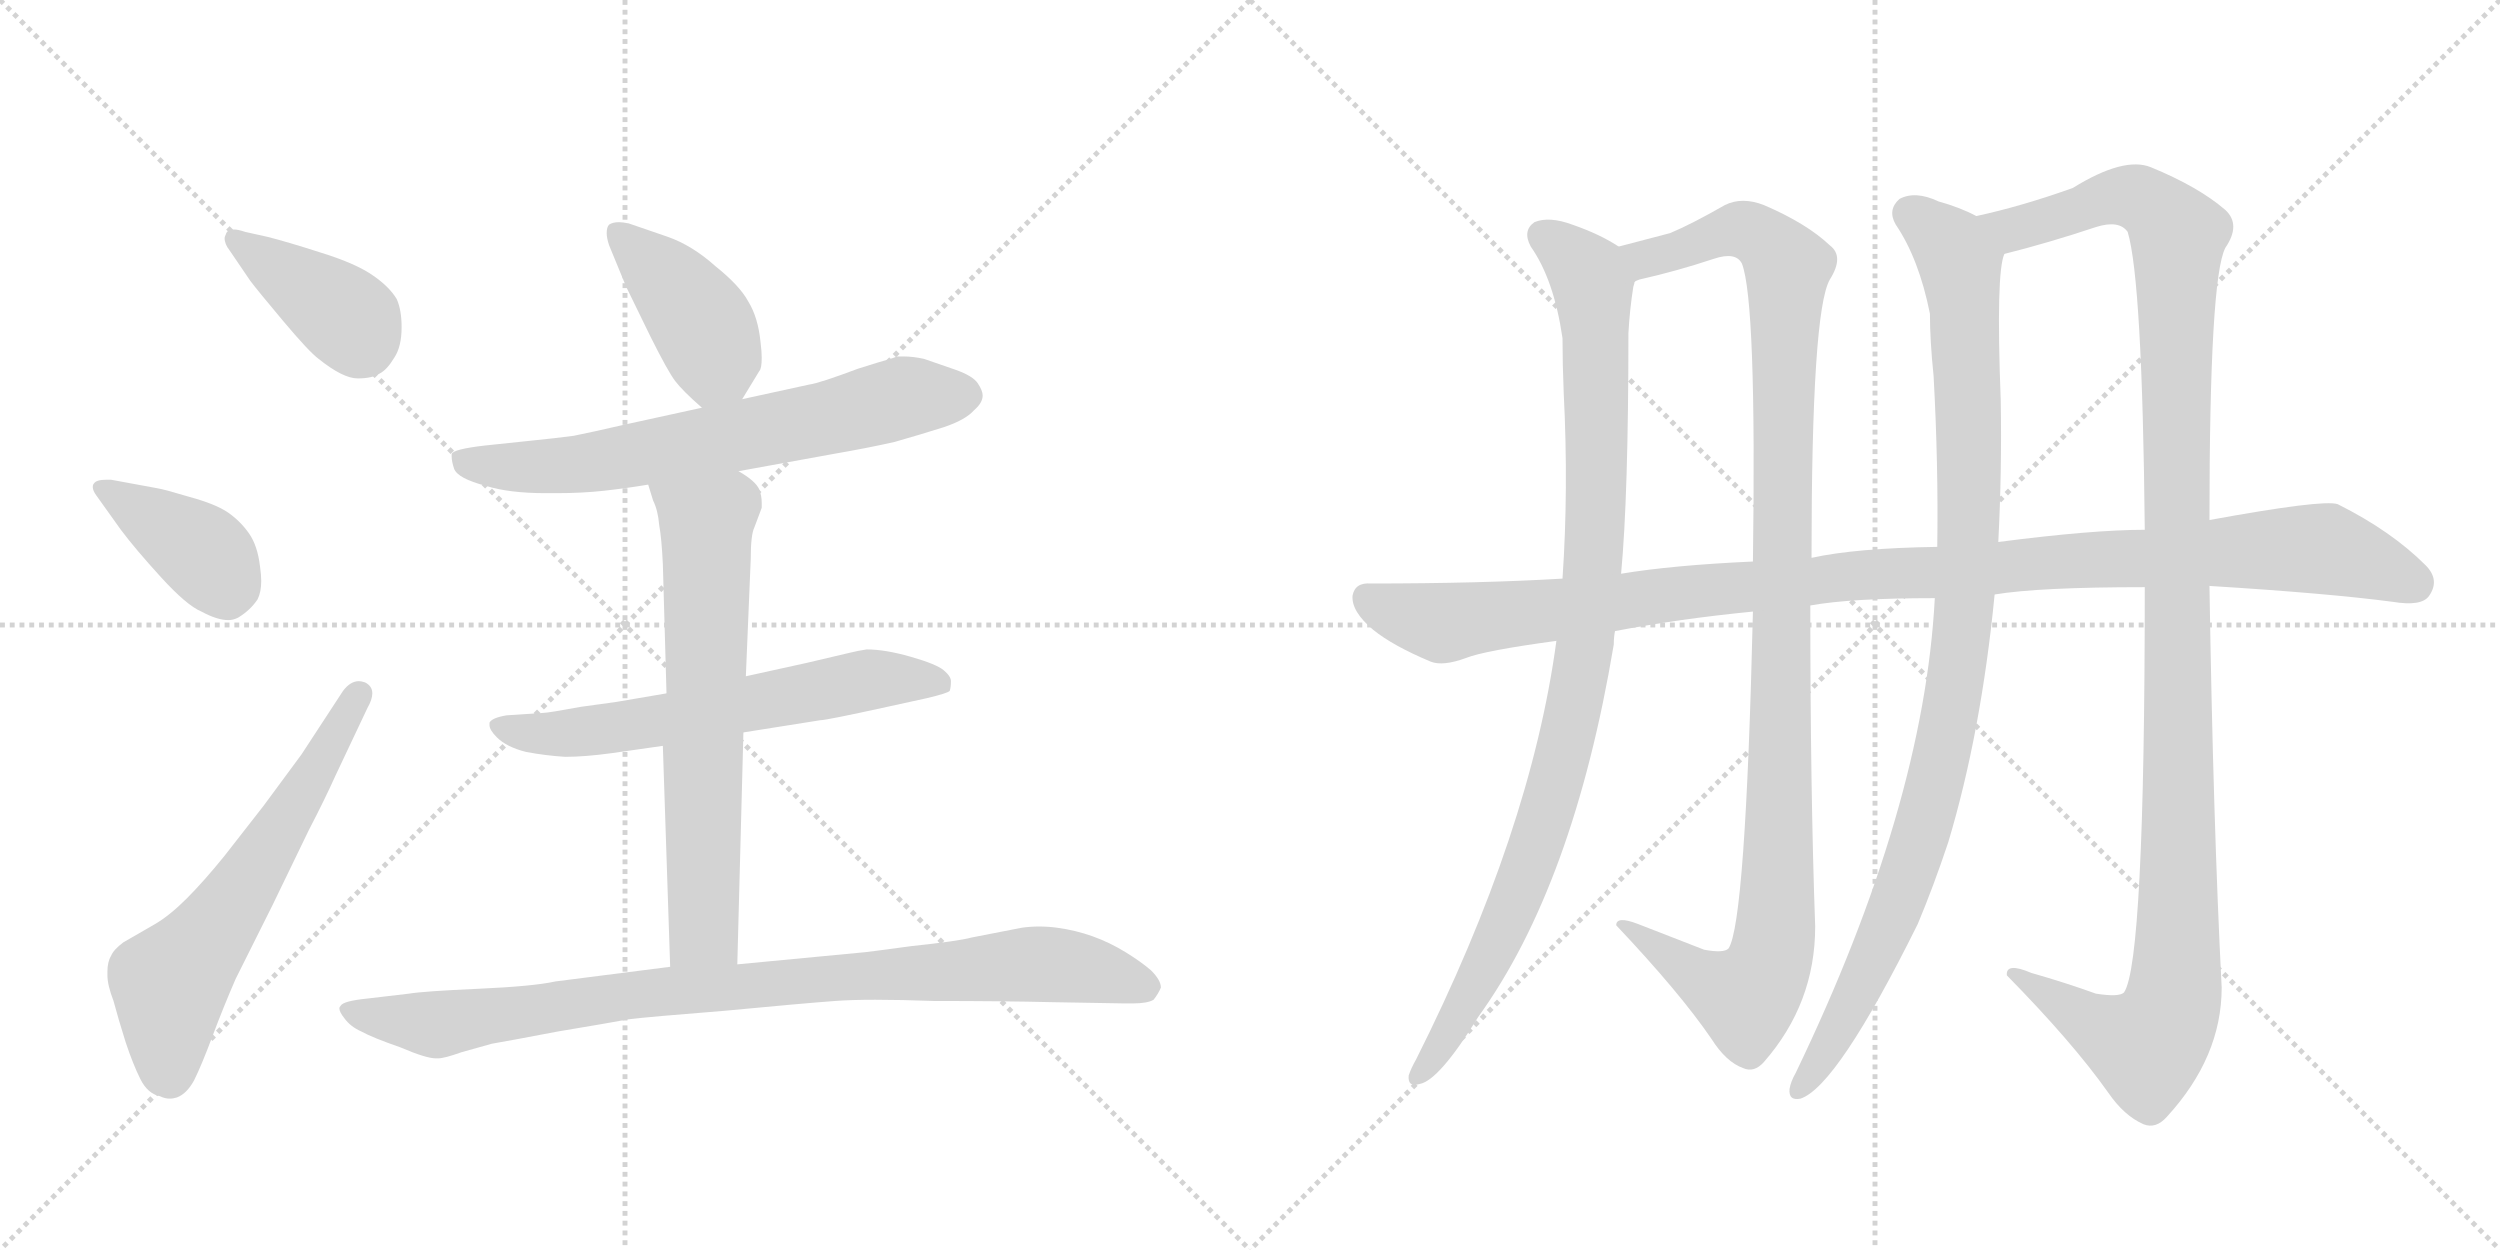 <svg version="1.1" viewBox="0 0 2048 1024" xmlns="http://www.w3.org/2000/svg">
  <g stroke="lightgray" stroke-dasharray="1,1" stroke-width="1" transform="scale(4, 4)">
    <line x1="0" y1="0" x2="256" y2="256"></line>
    <line x1="256" y1="0" x2="0" y2="256"></line>
    <line x1="128" y1="0" x2="128" y2="256"></line>
    <line x1="0" y1="128" x2="256" y2="128"></line>
    <line x1="256" y1="0" x2="512" y2="256"></line>
    <line x1="512" y1="0" x2="256" y2="256"></line>
    <line x1="384" y1="0" x2="384" y2="256"></line>
    <line x1="256" y1="128" x2="512" y2="128"></line>
  </g>
<g transform="scale(1, -1) translate(0, -850)">
   <style type="text/css">
    @keyframes keyframes0 {
      from {
       stroke: black;
       stroke-dashoffset: 393;
       stroke-width: 128;
       }
       56% {
       animation-timing-function: step-end;
       stroke: black;
       stroke-dashoffset: 0;
       stroke-width: 128;
       }
       to {
       stroke: black;
       stroke-width: 1024;
       }
       }
       #make-me-a-hanzi-animation-0 {
         animation: keyframes0 0.57s both;
         animation-delay: 0s;
         animation-timing-function: linear;
       }
    @keyframes keyframes1 {
      from {
       stroke: black;
       stroke-dashoffset: 392;
       stroke-width: 128;
       }
       56% {
       animation-timing-function: step-end;
       stroke: black;
       stroke-dashoffset: 0;
       stroke-width: 128;
       }
       to {
       stroke: black;
       stroke-width: 1024;
       }
       }
       #make-me-a-hanzi-animation-1 {
         animation: keyframes1 0.569s both;
         animation-delay: 0.57s;
         animation-timing-function: linear;
       }
    @keyframes keyframes2 {
      from {
       stroke: black;
       stroke-dashoffset: 617;
       stroke-width: 128;
       }
       67% {
       animation-timing-function: step-end;
       stroke: black;
       stroke-dashoffset: 0;
       stroke-width: 128;
       }
       to {
       stroke: black;
       stroke-width: 1024;
       }
       }
       #make-me-a-hanzi-animation-2 {
         animation: keyframes2 0.752s both;
         animation-delay: 1.139s;
         animation-timing-function: linear;
       }
    @keyframes keyframes3 {
      from {
       stroke: black;
       stroke-dashoffset: 416;
       stroke-width: 128;
       }
       58% {
       animation-timing-function: step-end;
       stroke: black;
       stroke-dashoffset: 0;
       stroke-width: 128;
       }
       to {
       stroke: black;
       stroke-width: 1024;
       }
       }
       #make-me-a-hanzi-animation-3 {
         animation: keyframes3 0.589s both;
         animation-delay: 1.891s;
         animation-timing-function: linear;
       }
    @keyframes keyframes4 {
      from {
       stroke: black;
       stroke-dashoffset: 680;
       stroke-width: 128;
       }
       69% {
       animation-timing-function: step-end;
       stroke: black;
       stroke-dashoffset: 0;
       stroke-width: 128;
       }
       to {
       stroke: black;
       stroke-width: 1024;
       }
       }
       #make-me-a-hanzi-animation-4 {
         animation: keyframes4 0.803s both;
         animation-delay: 2.479s;
         animation-timing-function: linear;
       }
    @keyframes keyframes5 {
      from {
       stroke: black;
       stroke-dashoffset: 625;
       stroke-width: 128;
       }
       67% {
       animation-timing-function: step-end;
       stroke: black;
       stroke-dashoffset: 0;
       stroke-width: 128;
       }
       to {
       stroke: black;
       stroke-width: 1024;
       }
       }
       #make-me-a-hanzi-animation-5 {
         animation: keyframes5 0.759s both;
         animation-delay: 3.283s;
         animation-timing-function: linear;
       }
    @keyframes keyframes6 {
      from {
       stroke: black;
       stroke-dashoffset: 668;
       stroke-width: 128;
       }
       68% {
       animation-timing-function: step-end;
       stroke: black;
       stroke-dashoffset: 0;
       stroke-width: 128;
       }
       to {
       stroke: black;
       stroke-width: 1024;
       }
       }
       #make-me-a-hanzi-animation-6 {
         animation: keyframes6 0.794s both;
         animation-delay: 4.042s;
         animation-timing-function: linear;
       }
    @keyframes keyframes7 {
      from {
       stroke: black;
       stroke-dashoffset: 918;
       stroke-width: 128;
       }
       75% {
       animation-timing-function: step-end;
       stroke: black;
       stroke-dashoffset: 0;
       stroke-width: 128;
       }
       to {
       stroke: black;
       stroke-width: 1024;
       }
       }
       #make-me-a-hanzi-animation-7 {
         animation: keyframes7 0.997s both;
         animation-delay: 4.835s;
         animation-timing-function: linear;
       }
    @keyframes keyframes8 {
      from {
       stroke: black;
       stroke-dashoffset: 988;
       stroke-width: 128;
       }
       76% {
       animation-timing-function: step-end;
       stroke: black;
       stroke-dashoffset: 0;
       stroke-width: 128;
       }
       to {
       stroke: black;
       stroke-width: 1024;
       }
       }
       #make-me-a-hanzi-animation-8 {
         animation: keyframes8 1.054s both;
         animation-delay: 5.832s;
         animation-timing-function: linear;
       }
    @keyframes keyframes9 {
      from {
       stroke: black;
       stroke-dashoffset: 1120;
       stroke-width: 128;
       }
       78% {
       animation-timing-function: step-end;
       stroke: black;
       stroke-dashoffset: 0;
       stroke-width: 128;
       }
       to {
       stroke: black;
       stroke-width: 1024;
       }
       }
       #make-me-a-hanzi-animation-9 {
         animation: keyframes9 1.161s both;
         animation-delay: 6.886s;
         animation-timing-function: linear;
       }
    @keyframes keyframes10 {
      from {
       stroke: black;
       stroke-dashoffset: 1018;
       stroke-width: 128;
       }
       77% {
       animation-timing-function: step-end;
       stroke: black;
       stroke-dashoffset: 0;
       stroke-width: 128;
       }
       to {
       stroke: black;
       stroke-width: 1024;
       }
       }
       #make-me-a-hanzi-animation-10 {
         animation: keyframes10 1.078s both;
         animation-delay: 8.048s;
         animation-timing-function: linear;
       }
    @keyframes keyframes11 {
      from {
       stroke: black;
       stroke-dashoffset: 1221;
       stroke-width: 128;
       }
       80% {
       animation-timing-function: step-end;
       stroke: black;
       stroke-dashoffset: 0;
       stroke-width: 128;
       }
       to {
       stroke: black;
       stroke-width: 1024;
       }
       }
       #make-me-a-hanzi-animation-11 {
         animation: keyframes11 1.244s both;
         animation-delay: 9.126s;
         animation-timing-function: linear;
       }
    @keyframes keyframes12 {
      from {
       stroke: black;
       stroke-dashoffset: 1124;
       stroke-width: 128;
       }
       79% {
       animation-timing-function: step-end;
       stroke: black;
       stroke-dashoffset: 0;
       stroke-width: 128;
       }
       to {
       stroke: black;
       stroke-width: 1024;
       }
       }
       #make-me-a-hanzi-animation-12 {
         animation: keyframes12 1.165s both;
         animation-delay: 10.37s;
         animation-timing-function: linear;
       }
</style>
<path d="M 205 620 Q 211 612 232 587 Q 253 562 261 556 Q 281 540 293 540 Q 305 540 311 544 Q 317 547 323 557 Q 329 566 329 582 Q 329 596 325 605 Q 319 615 306 624 Q 292 634 263 643 Q 235 652 219 656 L 201 660 Q 195 662 192 662 Q 186 662 185 658 Q 184 656 184 655 Q 184 650 188 645 L 205 620 Z" fill="lightgray"></path> 
<path d="M 99 416 Q 111 400 132 377 Q 153 354 165 349 Q 178 342 187 342 Q 191 342 195 344 Q 205 350 211 359 Q 214 365 214 374 Q 214 379 213 386 Q 211 403 204 413 Q 197 423 187 430 Q 177 437 155 443 Q 135 449 129 450 L 91 457 L 87 457 Q 79 457 77 454 Q 76 453 76 451 Q 76 448 79 444 L 99 416 Z" fill="lightgray"></path> 
<path d="M 247 232 L 216 190 L 184 149 Q 167 128 153 114 Q 139 100 127 93 L 101 78 Q 93 72 91 67 Q 88 62 88 54 L 88 51 Q 88 43 93 30 Q 97 15 103 -4 Q 109 -22 115 -34 Q 121 -46 131 -48 Q 135 -50 139 -50 Q 142 -50 145 -49 Q 153 -46 159 -35 Q 165 -23 174 1 Q 183 25 193 48 L 223 108 L 253 170 Q 266 195 275 215 L 301 270 Q 305 277 305 282 Q 305 288 299 291 Q 296 292 294 292 Q 287 292 281 284 L 247 232 Z" fill="lightgray"></path> 
<path d="M 608 523 L 622 546 Q 624 548 624 557 Q 624 562 623 570 Q 621 590 613 603 Q 606 616 586 632 Q 567 649 547 656 L 515 667 Q 510 668 507 668 Q 502 668 499 666 Q 497 664 497 659 Q 497 655 499 649 L 513 615 L 533 574 Q 547 546 553 538 Q 559 530 575 516 C 594 499 594 499 608 523 Z" fill="lightgray"></path> 
<path d="M 605 464 L 682 478 Q 711 483 733 488 Q 754 494 773 500 Q 791 506 798 514 Q 805 520 805 526 Q 805 530 801 536 Q 797 542 783 547 L 757 556 Q 748 558 740 558 L 735 558 Q 730 556 719 553 L 703 548 Q 671 536 663 535 L 608 523 L 575 516 L 511 502 Q 485 496 470 493 Q 455 491 435 489 L 397 485 Q 371 482 370 478 L 370 476 Q 370 472 372 466 Q 375 458 398 452 Q 417 446 447 446 L 456 446 Q 477 446 495 448 Q 513 450 531 453 L 605 464 Z" fill="lightgray"></path> 
<path d="M 609 250 L 672 260 Q 677 260 727 271 L 759 278 Q 776 282 778 284 Q 779 287 779 292 Q 779 296 773 301 Q 767 306 746 312 Q 725 318 710 318 Q 703 317 695 315 L 661 307 L 611 296 L 546 282 L 505 275 L 476 271 Q 449 266 445 266 L 415 264 Q 403 262 401 258 L 401 256 Q 401 252 407 246 Q 415 238 431 234 Q 447 231 463 230 Q 479 230 501 233 L 543 239 L 609 250 Z" fill="lightgray"></path> 
<path d="M 543 239 L 549 58 C 550 28 603 30 604 60 L 609 250 L 611 296 L 615 392 Q 615 412 618 418 L 624 434 L 624 438 Q 624 444 622 449 Q 619 456 605 464 C 580 481 522 482 531 453 L 535 440 Q 539 432 540 420 Q 542 409 543 388 L 546 282 L 543 239 Z" fill="lightgray"></path> 
<path d="M 549 58 L 455 46 Q 437 42 392 40 Q 347 38 335 36 L 301 32 Q 281 30 279 26 Q 278 25 278 24 Q 278 21 282 16 Q 287 9 296 5 Q 305 0 328 -8 Q 349 -17 357 -17 L 359 -17 Q 364 -17 378 -12 L 403 -5 Q 415 -3 457 5 Q 499 12 515 15 Q 531 17 594 22 Q 657 28 684 30 Q 697 31 717 31 Q 738 31 765 30 Q 821 30 863 29 L 921 28 L 928 28 Q 940 28 945 31 Q 949 36 951 41 Q 951 47 943 55 Q 935 62 922 70 Q 909 78 895 83 Q 881 88 866 90 Q 859 91 851 91 Q 844 91 837 90 L 796 82 Q 785 79 747 75 Q 710 70 709 70 L 604 60 L 549 58 Z" fill="lightgray"></path> 
<path d="M 1326 648 Q 1311 658 1288 666 Q 1269 673 1257 668 Q 1247 661 1254 648 Q 1273 621 1280 573 Q 1280 552 1281 528 Q 1285 449 1280 376 L 1275 325 Q 1254 169 1160 -18 Q 1156 -25 1154 -31 Q 1153 -41 1163 -38 Q 1179 -35 1211 17 Q 1289 125 1322 322 Q 1322 328 1323 333 L 1328 380 Q 1334 444 1334 577 Q 1335 596 1338 615 Q 1339 618 1339 619 C 1342 639 1342 639 1326 648 Z" fill="lightgray"></path> 
<path d="M 1484 393 Q 1484 595 1499 621 Q 1511 640 1499 649 Q 1480 667 1445 682 Q 1427 689 1413 682 Q 1385 666 1368 659 L 1326 648 C 1297 640 1310 611 1339 619 Q 1340 620 1343 621 Q 1374 628 1404 638 Q 1422 644 1427 634 Q 1439 603 1436 390 L 1436 349 Q 1430 94 1416 73 Q 1412 69 1396 72 L 1342 93 Q 1324 100 1324 92 Q 1376 37 1402 -1 Q 1414 -20 1428 -25 Q 1437 -29 1445 -20 Q 1487 28 1487 91 Q 1483 202 1483 354 L 1484 393 Z" fill="lightgray"></path> 
<path d="M 1585 360 Q 1576 189 1471 -29 Q 1467 -36 1466 -42 Q 1465 -52 1475 -50 Q 1505 -40 1571 93 Q 1584 124 1596 160 Q 1623 250 1634 363 L 1637 406 Q 1640 464 1639 522 Q 1635 627 1642 642 C 1645 662 1645 662 1619 673 Q 1606 680 1588 685 Q 1569 694 1556 687 Q 1546 678 1553 666 Q 1572 638 1581 593 Q 1581 571 1584 542 Q 1588 469 1587 402 L 1585 360 Z" fill="lightgray"></path> 
<path d="M 1757 369 Q 1757 62 1740 37 Q 1736 33 1717 36 Q 1692 45 1664 53 Q 1643 62 1644 51 Q 1698 -4 1727 -45 Q 1740 -64 1756 -71 Q 1766 -75 1775 -65 Q 1820 -16 1820 41 Q 1813 177 1810 370 L 1810 424 Q 1810 622 1823 647 Q 1836 666 1823 678 Q 1801 697 1762 713 Q 1740 722 1698 696 Q 1656 681 1619 673 C 1590 666 1613 634 1642 642 Q 1678 651 1717 664 Q 1736 670 1743 660 Q 1755 620 1757 416 L 1757 369 Z" fill="lightgray"></path> 
<path d="M 1634 363 Q 1670 369 1757 369 L 1810 370 Q 1907 364 1960 357 Q 1984 353 1990 362 Q 1999 375 1987 387 Q 1959 415 1915 437 Q 1903 441 1810 424 L 1757 416 Q 1714 416 1637 406 L 1587 402 Q 1520 401 1484 393 L 1436 390 Q 1370 387 1328 380 L 1280 376 Q 1213 372 1123 372 Q 1110 373 1108 362 Q 1107 349 1125 334 Q 1141 321 1172 308 Q 1182 304 1201 311 Q 1216 317 1275 325 L 1323 333 Q 1375 343 1436 349 L 1483 354 Q 1516 360 1585 360 L 1634 363 Z" fill="lightgray"></path> 
      <clipPath id="make-me-a-hanzi-clip-0">
      <path d="M 205 620 Q 211 612 232 587 Q 253 562 261 556 Q 281 540 293 540 Q 305 540 311 544 Q 317 547 323 557 Q 329 566 329 582 Q 329 596 325 605 Q 319 615 306 624 Q 292 634 263 643 Q 235 652 219 656 L 201 660 Q 195 662 192 662 Q 186 662 185 658 Q 184 656 184 655 Q 184 650 188 645 L 205 620 Z" fill="lightgray"></path>
      </clipPath>
      <path clip-path="url(#make-me-a-hanzi-clip-0)" d="M 192 654 L 273 599 L 297 568 " fill="none" id="make-me-a-hanzi-animation-0" stroke-dasharray="265 530" stroke-linecap="round"></path>

      <clipPath id="make-me-a-hanzi-clip-1">
      <path d="M 99 416 Q 111 400 132 377 Q 153 354 165 349 Q 178 342 187 342 Q 191 342 195 344 Q 205 350 211 359 Q 214 365 214 374 Q 214 379 213 386 Q 211 403 204 413 Q 197 423 187 430 Q 177 437 155 443 Q 135 449 129 450 L 91 457 L 87 457 Q 79 457 77 454 Q 76 453 76 451 Q 76 448 79 444 L 99 416 Z" fill="lightgray"></path>
      </clipPath>
      <path clip-path="url(#make-me-a-hanzi-clip-1)" d="M 84 450 L 164 399 L 186 364 " fill="none" id="make-me-a-hanzi-animation-1" stroke-dasharray="264 528" stroke-linecap="round"></path>

      <clipPath id="make-me-a-hanzi-clip-2">
      <path d="M 247 232 L 216 190 L 184 149 Q 167 128 153 114 Q 139 100 127 93 L 101 78 Q 93 72 91 67 Q 88 62 88 54 L 88 51 Q 88 43 93 30 Q 97 15 103 -4 Q 109 -22 115 -34 Q 121 -46 131 -48 Q 135 -50 139 -50 Q 142 -50 145 -49 Q 153 -46 159 -35 Q 165 -23 174 1 Q 183 25 193 48 L 223 108 L 253 170 Q 266 195 275 215 L 301 270 Q 305 277 305 282 Q 305 288 299 291 Q 296 292 294 292 Q 287 292 281 284 L 247 232 Z" fill="lightgray"></path>
      </clipPath>
      <path clip-path="url(#make-me-a-hanzi-clip-2)" d="M 139 -32 L 139 44 L 187 104 L 295 282 " fill="none" id="make-me-a-hanzi-animation-2" stroke-dasharray="489 978" stroke-linecap="round"></path>

      <clipPath id="make-me-a-hanzi-clip-3">
      <path d="M 608 523 L 622 546 Q 624 548 624 557 Q 624 562 623 570 Q 621 590 613 603 Q 606 616 586 632 Q 567 649 547 656 L 515 667 Q 510 668 507 668 Q 502 668 499 666 Q 497 664 497 659 Q 497 655 499 649 L 513 615 L 533 574 Q 547 546 553 538 Q 559 530 575 516 C 594 499 594 499 608 523 Z" fill="lightgray"></path>
      </clipPath>
      <path clip-path="url(#make-me-a-hanzi-clip-3)" d="M 505 661 L 542 626 L 578 580 L 586 554 L 577 532 " fill="none" id="make-me-a-hanzi-animation-3" stroke-dasharray="288 576" stroke-linecap="round"></path>

      <clipPath id="make-me-a-hanzi-clip-4">
      <path d="M 605 464 L 682 478 Q 711 483 733 488 Q 754 494 773 500 Q 791 506 798 514 Q 805 520 805 526 Q 805 530 801 536 Q 797 542 783 547 L 757 556 Q 748 558 740 558 L 735 558 Q 730 556 719 553 L 703 548 Q 671 536 663 535 L 608 523 L 575 516 L 511 502 Q 485 496 470 493 Q 455 491 435 489 L 397 485 Q 371 482 370 478 L 370 476 Q 370 472 372 466 Q 375 458 398 452 Q 417 446 447 446 L 456 446 Q 477 446 495 448 Q 513 450 531 453 L 605 464 Z" fill="lightgray"></path>
      </clipPath>
      <path clip-path="url(#make-me-a-hanzi-clip-4)" d="M 375 477 L 394 468 L 462 468 L 669 505 L 741 525 L 791 526 " fill="none" id="make-me-a-hanzi-animation-4" stroke-dasharray="552 1104" stroke-linecap="round"></path>

      <clipPath id="make-me-a-hanzi-clip-5">
      <path d="M 609 250 L 672 260 Q 677 260 727 271 L 759 278 Q 776 282 778 284 Q 779 287 779 292 Q 779 296 773 301 Q 767 306 746 312 Q 725 318 710 318 Q 703 317 695 315 L 661 307 L 611 296 L 546 282 L 505 275 L 476 271 Q 449 266 445 266 L 415 264 Q 403 262 401 258 L 401 256 Q 401 252 407 246 Q 415 238 431 234 Q 447 231 463 230 Q 479 230 501 233 L 543 239 L 609 250 Z" fill="lightgray"></path>
      </clipPath>
      <path clip-path="url(#make-me-a-hanzi-clip-5)" d="M 410 257 L 429 249 L 459 249 L 714 293 L 773 289 " fill="none" id="make-me-a-hanzi-animation-5" stroke-dasharray="497 994" stroke-linecap="round"></path>

      <clipPath id="make-me-a-hanzi-clip-6">
      <path d="M 543 239 L 549 58 C 550 28 603 30 604 60 L 609 250 L 611 296 L 615 392 Q 615 412 618 418 L 624 434 L 624 438 Q 624 444 622 449 Q 619 456 605 464 C 580 481 522 482 531 453 L 535 440 Q 539 432 540 420 Q 542 409 543 388 L 546 282 L 543 239 Z" fill="lightgray"></path>
      </clipPath>
      <path clip-path="url(#make-me-a-hanzi-clip-6)" d="M 539 448 L 579 421 L 577 88 L 556 66 " fill="none" id="make-me-a-hanzi-animation-6" stroke-dasharray="540 1080" stroke-linecap="round"></path>

      <clipPath id="make-me-a-hanzi-clip-7">
      <path d="M 549 58 L 455 46 Q 437 42 392 40 Q 347 38 335 36 L 301 32 Q 281 30 279 26 Q 278 25 278 24 Q 278 21 282 16 Q 287 9 296 5 Q 305 0 328 -8 Q 349 -17 357 -17 L 359 -17 Q 364 -17 378 -12 L 403 -5 Q 415 -3 457 5 Q 499 12 515 15 Q 531 17 594 22 Q 657 28 684 30 Q 697 31 717 31 Q 738 31 765 30 Q 821 30 863 29 L 921 28 L 928 28 Q 940 28 945 31 Q 949 36 951 41 Q 951 47 943 55 Q 935 62 922 70 Q 909 78 895 83 Q 881 88 866 90 Q 859 91 851 91 Q 844 91 837 90 L 796 82 Q 785 79 747 75 Q 710 70 709 70 L 604 60 L 549 58 Z" fill="lightgray"></path>
      </clipPath>
      <path clip-path="url(#make-me-a-hanzi-clip-7)" d="M 284 22 L 357 11 L 512 35 L 836 60 L 892 56 L 940 41 " fill="none" id="make-me-a-hanzi-animation-7" stroke-dasharray="790 1580" stroke-linecap="round"></path>

      <clipPath id="make-me-a-hanzi-clip-8">
      <path d="M 1326 648 Q 1311 658 1288 666 Q 1269 673 1257 668 Q 1247 661 1254 648 Q 1273 621 1280 573 Q 1280 552 1281 528 Q 1285 449 1280 376 L 1275 325 Q 1254 169 1160 -18 Q 1156 -25 1154 -31 Q 1153 -41 1163 -38 Q 1179 -35 1211 17 Q 1289 125 1322 322 Q 1322 328 1323 333 L 1328 380 Q 1334 444 1334 577 Q 1335 596 1338 615 Q 1339 618 1339 619 C 1342 639 1342 639 1326 648 Z" fill="lightgray"></path>
      </clipPath>
      <path clip-path="url(#make-me-a-hanzi-clip-8)" d="M 1265 657 L 1296 631 L 1305 613 L 1308 448 L 1295 299 L 1267 184 L 1237 101 L 1193 15 L 1163 -29 " fill="none" id="make-me-a-hanzi-animation-8" stroke-dasharray="860 1720" stroke-linecap="round"></path>

      <clipPath id="make-me-a-hanzi-clip-9">
      <path d="M 1484 393 Q 1484 595 1499 621 Q 1511 640 1499 649 Q 1480 667 1445 682 Q 1427 689 1413 682 Q 1385 666 1368 659 L 1326 648 C 1297 640 1310 611 1339 619 Q 1340 620 1343 621 Q 1374 628 1404 638 Q 1422 644 1427 634 Q 1439 603 1436 390 L 1436 349 Q 1430 94 1416 73 Q 1412 69 1396 72 L 1342 93 Q 1324 100 1324 92 Q 1376 37 1402 -1 Q 1414 -20 1428 -25 Q 1437 -29 1445 -20 Q 1487 28 1487 91 Q 1483 202 1483 354 L 1484 393 Z" fill="lightgray"></path>
      </clipPath>
      <path clip-path="url(#make-me-a-hanzi-clip-9)" d="M 1337 627 L 1351 639 L 1428 662 L 1455 645 L 1465 631 L 1452 72 L 1445 50 L 1430 33 L 1391 49 L 1333 87 " fill="none" id="make-me-a-hanzi-animation-9" stroke-dasharray="992 1984" stroke-linecap="round"></path>

      <clipPath id="make-me-a-hanzi-clip-10">
      <path d="M 1585 360 Q 1576 189 1471 -29 Q 1467 -36 1466 -42 Q 1465 -52 1475 -50 Q 1505 -40 1571 93 Q 1584 124 1596 160 Q 1623 250 1634 363 L 1637 406 Q 1640 464 1639 522 Q 1635 627 1642 642 C 1645 662 1645 662 1619 673 Q 1606 680 1588 685 Q 1569 694 1556 687 Q 1546 678 1553 666 Q 1572 638 1581 593 Q 1581 571 1584 542 Q 1588 469 1587 402 L 1585 360 Z" fill="lightgray"></path>
      </clipPath>
      <path clip-path="url(#make-me-a-hanzi-clip-10)" d="M 1565 675 L 1604 638 L 1610 597 L 1613 414 L 1600 275 L 1584 201 L 1548 90 L 1519 29 L 1474 -42 " fill="none" id="make-me-a-hanzi-animation-10" stroke-dasharray="890 1780" stroke-linecap="round"></path>

      <clipPath id="make-me-a-hanzi-clip-11">
      <path d="M 1757 369 Q 1757 62 1740 37 Q 1736 33 1717 36 Q 1692 45 1664 53 Q 1643 62 1644 51 Q 1698 -4 1727 -45 Q 1740 -64 1756 -71 Q 1766 -75 1775 -65 Q 1820 -16 1820 41 Q 1813 177 1810 370 L 1810 424 Q 1810 622 1823 647 Q 1836 666 1823 678 Q 1801 697 1762 713 Q 1740 722 1698 696 Q 1656 681 1619 673 C 1590 666 1613 634 1642 642 Q 1678 651 1717 664 Q 1736 670 1743 660 Q 1755 620 1757 416 L 1757 369 Z" fill="lightgray"></path>
      </clipPath>
      <path clip-path="url(#make-me-a-hanzi-clip-11)" d="M 1626 670 L 1649 662 L 1741 690 L 1770 676 L 1784 657 L 1785 144 L 1779 26 L 1759 -7 L 1731 2 L 1654 48 " fill="none" id="make-me-a-hanzi-animation-11" stroke-dasharray="1093 2186" stroke-linecap="round"></path>

      <clipPath id="make-me-a-hanzi-clip-12">
      <path d="M 1634 363 Q 1670 369 1757 369 L 1810 370 Q 1907 364 1960 357 Q 1984 353 1990 362 Q 1999 375 1987 387 Q 1959 415 1915 437 Q 1903 441 1810 424 L 1757 416 Q 1714 416 1637 406 L 1587 402 Q 1520 401 1484 393 L 1436 390 Q 1370 387 1328 380 L 1280 376 Q 1213 372 1123 372 Q 1110 373 1108 362 Q 1107 349 1125 334 Q 1141 321 1172 308 Q 1182 304 1201 311 Q 1216 317 1275 325 L 1323 333 Q 1375 343 1436 349 L 1483 354 Q 1516 360 1585 360 L 1634 363 Z" fill="lightgray"></path>
      </clipPath>
      <path clip-path="url(#make-me-a-hanzi-clip-12)" d="M 1120 360 L 1184 340 L 1516 379 L 1887 401 L 1932 392 L 1977 373 " fill="none" id="make-me-a-hanzi-animation-12" stroke-dasharray="996 1992" stroke-linecap="round"></path>

</g>
</svg>

